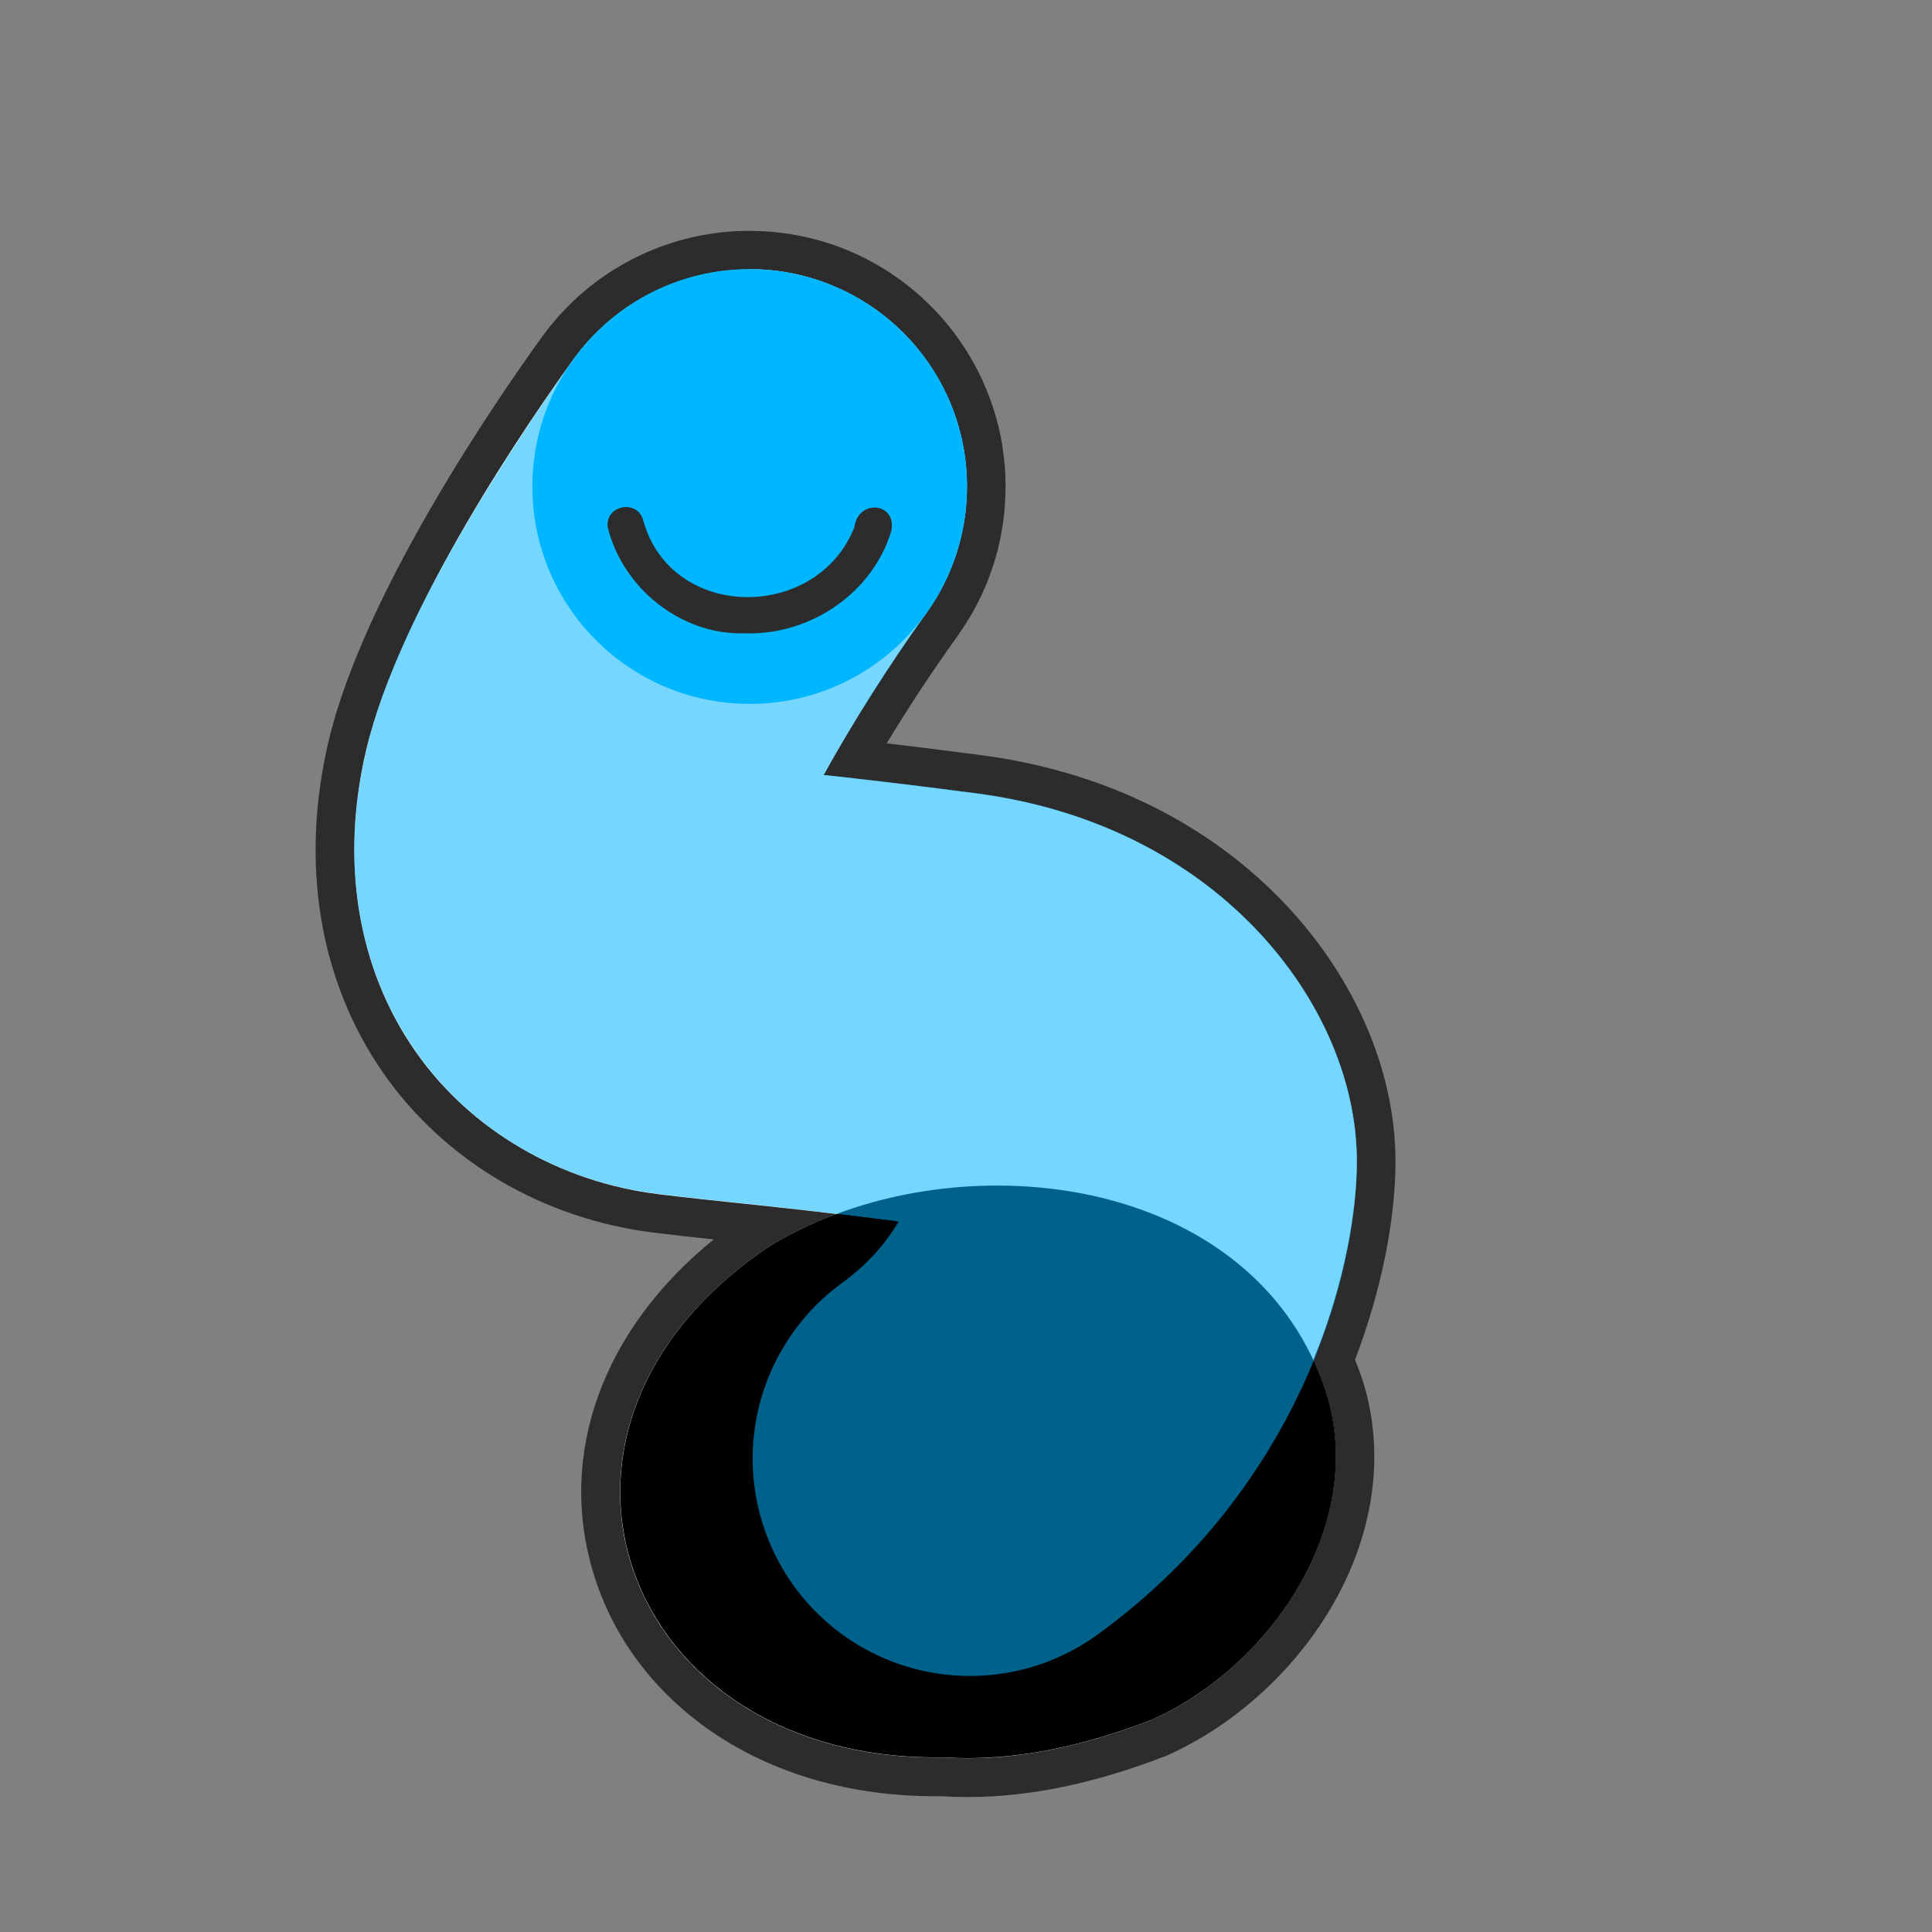 <?xml version="1.0" encoding="UTF-8"?>
<svg id="Worm" xmlns="http://www.w3.org/2000/svg" viewBox="0 0 400 400">
  <rect x="0" y="0" width="400" height="400" fill="#808080" stroke="none"/>
  <defs>
    <style>
      .cls-1 {
        fill: #00b6ff;
      }

      .cls-2 {
        fill: #fff;
      }

      .cls-3 {
        fill: #2d2c2c;
      }

      .cls-4 {
        fill: none;
        opacity: .54;
        stroke: #00b6ff;
        stroke-linecap: round;
        stroke-linejoin: round;
        stroke-width: 90px;
      }
    </style>
  </defs>
  <g>
    <path class="cls-2" d="m200.39,368c-1.75,0-3.51-.06-5.23-.17-.49,0-.97.01-1.46.01-32.73,0-59.02-17.05-66.99-43.44-7.68-25.44,4.06-52.21,30.64-69.88l.15-.09c.41-.25.83-.49,1.25-.74-2.19-.24-4.25-.45-6.21-.66l-.15-.02c-5.4-.57-10.49-1.11-16.28-1.81-21.86-2.65-41.3-14.06-53.34-31.29-12.65-18.12-16.49-41.38-10.81-65.52,7.16-30.44,35.16-70.75,43.57-82.38l.16-.21c.31-.43.63-.83.95-1.24l.09-.12c.17-.22.34-.44.51-.65.21-.26.43-.51.64-.76l.23-.27c.25-.29.5-.59.76-.88l.46-.5c3.9-4.2,8.46-7.66,13.56-10.27,5.12-2.63,10.62-4.31,16.34-5.01,0,0,.52-.07.68-.09.36-.04.72-.07,1.08-.1l.33-.03c.37-.03.73-.06,1.09-.08.24-.01.48-.02.72-.03h.23c.53-.03,1.06-.04,1.6-.05.08,0,.17,0,.26,0,.13,0,.26,0,.39,0,.68,0,1.26.02,1.85.05.22,0,.44.02.65.04.63.04,1.21.08,1.79.14.25.02.5.05.75.08.55.06,1.09.13,1.63.21.28.04.55.08.83.13.51.08,1.01.17,1.52.27.31.06.61.12.92.19.46.1.93.21,1.39.32.33.08.66.17.99.25.43.12.86.24,1.28.36.36.11.72.22,1.08.33.38.12.77.26,1.16.39.39.14.78.28,1.16.42.35.13.7.27,1.04.41.42.17.83.34,1.24.52.31.14.61.27.92.42.44.2.88.42,1.32.64.27.13.54.27.81.42.46.24.92.49,1.38.75.24.14.48.27.71.41.48.29.96.58,1.43.88.24.15.44.28.63.41.48.32.95.64,1.42.97,0,0,.31.21.41.28.08.06.15.11.22.17.42.3.83.63,1.25.95l.14.11c.21.16.41.32.61.48.28.23.55.46.82.69l.28.24c.28.24.55.47.82.71.12.11.5.47.5.47,4.25,3.94,7.73,8.55,10.34,13.71,2.26,4.45,3.83,9.19,4.64,14.1v.02s.06.32.06.32c.09.54.16,1.12.23,1.7,0,0,.07.57.09.75.04.33.07.69.09,1.04l.03.39c.03.35.06.71.08,1.06.02.27.02.53.03.8v.15c.03.52.04,1.06.04,1.6,0,.06,0,.16,0,.25,0,.13-.01.5-.01.5,0,.57-.02,1.15-.04,1.73-.01.24-.03.48-.04.72-.03.57-.08,1.14-.13,1.71-.03.26-.05.52-.08.77-.06.53-.13,1.07-.21,1.62-.04.27-.08.55-.12.83-.08.51-.17,1.01-.27,1.51-.06.32-.12.62-.19.93-.1.47-.21.92-.32,1.38-.08.34-.17.68-.26,1.01-.11.42-.23.84-.36,1.26-.11.36-.22.73-.34,1.09-.13.39-.26.77-.39,1.15-.13.38-.28.78-.42,1.17-.13.34-.26.68-.4,1.02-.17.43-.35.85-.53,1.26-.13.3-.27.6-.41.91-.21.44-.42.89-.64,1.33-.13.27-.27.54-.41.81-.24.46-.49.92-.75,1.38-.13.24-.27.48-.41.72-.27.47-.57.94-.87,1.42-.17.27-.29.46-.41.65-.31.47-.63.93-.95,1.39,0,0-.21.31-.29.42-6.14,8.51-12.6,18.52-17.92,27.7,6.4.72,14.68,1.71,25.6,3.14,23.39,3.06,43.77,12.72,58.95,27.93,14.86,14.89,23.38,33.93,23.38,52.24,0,5.84-.86,21.32-8.68,41.1.94,2.17,1.76,4.4,2.45,6.65,8.46,29.75-13.47,60.27-38.62,71.54l-.2.08c-14.33,5.52-27.26,8.21-39.51,8.21h0Z"/>
    <path class="cls-3" d="m155.22,55.73c.15,0,.3,0,.45.01.54,0,1.07.02,1.61.04.22,0,.43.02.65.04.53.03,1.06.07,1.59.12.23.02.46.05.69.07.5.06,1,.12,1.5.19.25.04.51.08.76.12.46.08.93.16,1.39.25.28.05.56.11.84.17.43.09.85.19,1.28.3.31.08.61.15.92.24.39.1.78.22,1.17.33.33.1.66.2.99.31.36.12.71.24,1.06.36.36.13.71.25,1.06.39.32.12.64.25.95.38.38.16.76.32,1.14.48.28.12.57.25.85.38.41.19.81.38,1.21.58.25.12.5.25.74.38.43.23.85.46,1.27.7.22.12.43.25.65.37.44.26.88.53,1.32.81.19.12.39.25.58.37.44.29.87.59,1.3.89.13.09.26.17.38.26.07.05.13.1.19.15.39.29.77.58,1.15.88.23.18.47.36.69.54.29.23.57.48.85.72.31.26.61.52.91.79.15.14.3.28.46.43,3.97,3.68,7.15,7.96,9.5,12.59,2.08,4.08,3.55,8.52,4.3,13.21,0,0,0,.01,0,.02.08.53.15,1.06.22,1.6.03.22.06.45.08.67.04.39.07.78.1,1.16.03.38.07.76.09,1.15.02.28.02.57.03.85.02.49.03.98.04,1.48,0,.08,0,.16,0,.24,0,.15,0,.3-.01.44,0,.54-.02,1.07-.04,1.61,0,.22-.02.44-.04.66-.03.53-.07,1.05-.12,1.58-.02.23-.05.47-.07.7-.05.5-.12.99-.19,1.49-.04.26-.08.51-.12.77-.07.46-.16.92-.25,1.38-.06.28-.11.57-.17.85-.09.42-.19.84-.29,1.27-.08.31-.16.62-.24.93-.1.39-.21.77-.33,1.15-.1.34-.2.67-.31,1.01-.11.35-.23.7-.35,1.05-.13.36-.26.72-.39,1.08-.12.31-.24.63-.37.94-.16.39-.32.77-.48,1.15-.12.28-.25.56-.38.84-.19.41-.39.82-.59,1.22-.12.25-.25.49-.38.74-.22.43-.46.85-.7,1.28-.12.22-.25.43-.37.65-.26.44-.53.88-.8,1.31-.13.2-.25.4-.38.59-.28.43-.58.86-.88,1.28-.09.13-.18.26-.27.39-7.71,10.69-15.62,23.3-21.14,33.35,7.94.86,17.8,2,31.54,3.8,22.5,2.94,42.09,12.21,56.64,26.78,14.12,14.15,22.21,32.16,22.21,49.42,0,10.03-2.39,24.98-9.03,41.18,1.14,2.45,2.14,5.02,2.97,7.73,7.71,27.14-12.09,55.82-36.43,66.72-12.2,4.7-25.01,7.94-38.07,7.94-1.71,0-3.42-.06-5.13-.17-.52,0-1.04.01-1.56.01-65.26,0-90.4-68.59-34.14-105.98,4.27-2.57,8.88-4.76,13.7-6.55-8.24-.98-14.52-1.64-20.31-2.25-5.43-.57-10.56-1.11-16.37-1.82-20.74-2.51-39.16-13.31-50.54-29.61-11.99-17.17-15.61-39.3-10.2-62.31,6.99-29.72,34.62-69.48,42.92-80.95.05-.07.1-.13.15-.2.28-.38.57-.76.86-1.13.19-.24.37-.48.56-.71.23-.28.47-.56.71-.84.26-.31.53-.62.8-.92.14-.15.28-.3.42-.44,3.65-3.94,7.87-7.09,12.46-9.43,4.6-2.36,9.66-3.95,15-4.6.21-.03.42-.06.63-.08.39-.04.79-.07,1.18-.1.38-.03.75-.06,1.13-.09.29-.02.57-.02.86-.03.49-.02.98-.03,1.47-.04.08,0,.16,0,.23,0m0-8c-.12,0-.25,0-.37,0-.55,0-1.1.02-1.65.04h-.2c-.27.02-.54.03-.8.04-.41.02-.8.06-1.2.09h-.15s-.17.03-.17.03c-.41.03-.81.07-1.21.11-.2.02-.39.05-.58.07l-.17.02c-6.18.76-12.13,2.58-17.68,5.43-5.51,2.82-10.45,6.56-14.67,11.12l-.1.1c-.13.14-.26.27-.38.41-.29.32-.57.65-.85.97l-.1.12-.1.12c-.24.28-.49.57-.72.86-.18.23-.36.45-.54.68l-.12.16c-.32.41-.64.83-.96,1.26-.08.11-.16.21-.24.32-8.51,11.77-36.88,52.64-44.21,83.8-5.94,25.26-1.89,49.66,11.42,68.72,12.69,18.17,33.15,30.19,56.14,32.97,4.32.52,8.25.96,12.2,1.38-22.88,18.52-32.4,44.3-24.94,69,4.03,13.35,12.59,24.78,24.76,33.07,12.7,8.64,28.62,13.21,46.06,13.21.45,0,.9,0,1.36,0,1.76.11,3.55.17,5.33.17,12.75,0,26.15-2.77,40.95-8.47l.2-.08.2-.09c13.71-6.14,26.05-17.26,33.86-30.51,8.7-14.75,11.18-30.98,7-45.7l-.02-.08-.02-.08c-.57-1.86-1.23-3.71-1.96-5.53,5.34-14.01,8.37-28.79,8.37-41.04,0-19.36-8.95-39.43-24.55-55.07-15.81-15.84-36.99-25.89-61.26-29.07-7.75-1.01-14.17-1.8-19.53-2.44,4.55-7.52,9.67-15.29,14.58-22.09.1-.14.21-.29.31-.45l.02-.04c.34-.49.68-.98,1.01-1.48.14-.21.27-.42.4-.62l.05-.08c.32-.51.64-1.02.95-1.54.15-.25.29-.51.44-.76.28-.5.56-1,.82-1.51.15-.29.3-.57.44-.86.24-.48.47-.96.7-1.44.15-.32.3-.65.44-.98.2-.45.39-.9.57-1.36.15-.37.3-.74.44-1.11.16-.42.31-.85.46-1.27.14-.41.28-.82.42-1.23.13-.4.25-.8.37-1.19.13-.45.26-.91.39-1.36.1-.37.19-.73.28-1.1.12-.49.24-.99.34-1.49.07-.33.14-.66.2-1,.11-.54.2-1.09.29-1.63.05-.31.1-.61.14-.91.08-.58.16-1.17.22-1.75.03-.27.06-.55.09-.82.06-.62.1-1.24.14-1.86v-.1c.02-.22.03-.45.04-.67.03-.57.04-1.18.05-1.85,0-.22.01-.39.01-.56,0-.12,0-.25,0-.37,0-.55-.02-1.1-.04-1.65v-.19c-.02-.27-.03-.54-.04-.81-.02-.42-.06-.84-.09-1.25v-.11s-.02-.16-.02-.16c-.03-.4-.07-.8-.11-1.19-.02-.21-.05-.41-.08-.61l-.02-.18c-.07-.54-.15-1.18-.25-1.84l-.02-.15v-.05c-.88-5.36-2.58-10.55-5.06-15.42-2.82-5.57-6.59-10.57-11.19-14.83l-.11-.11c-.14-.13-.27-.26-.41-.39-.32-.29-.63-.55-.94-.82l-.14-.12-.12-.1c-.29-.25-.58-.5-.88-.74-.22-.18-.44-.35-.66-.52l-.16-.13c-.42-.33-.84-.66-1.28-.98-.1-.08-.2-.15-.3-.22-.15-.11-.29-.21-.44-.31l-.03-.02c-.5-.35-1-.7-1.5-1.03-.2-.13-.39-.26-.59-.38l-.09-.06c-.51-.32-1.03-.64-1.55-.95-.25-.15-.51-.3-.77-.44-.49-.28-1-.55-1.5-.82-.29-.15-.58-.3-.87-.45-.48-.24-.95-.47-1.43-.69-.33-.15-.66-.3-1-.45-.45-.2-.9-.39-1.35-.57-.37-.15-.75-.3-1.12-.44-.42-.16-.84-.31-1.26-.46-.41-.15-.83-.29-1.25-.42-.39-.13-.78-.25-1.17-.36-.45-.14-.91-.27-1.38-.39-.36-.1-.72-.19-1.09-.28-.5-.12-1-.24-1.51-.35-.33-.07-.66-.14-.99-.2-.54-.11-1.09-.2-1.64-.29-.3-.05-.6-.1-.9-.14-.59-.08-1.17-.16-1.76-.22-.27-.03-.54-.06-.82-.09-.62-.06-1.24-.11-1.87-.14h-.12c-.21-.02-.43-.03-.64-.04-.57-.03-1.18-.04-1.86-.05h-.04c-.18,0-.35-.01-.53-.01h0Z"/>
  </g>
  <g>
    <path d="m274.89,289.34c7.71,27.14-12.09,55.82-36.43,66.72-13.79,5.31-28.38,8.76-43.2,7.77-66.41,1.1-92.41-68.28-35.7-105.97,37.6-22.66,100.97-15.47,115.33,31.48Z"/>
    <g>
      <path class="cls-4" d="m155.22,100.73s-30.1,41.63-35.58,64.89,7.3,35.12,22.35,36.94,25.54,2.52,54.28,6.28,39.68,22.91,39.68,31.58-5.02,39.68-35.12,61.57"/>
      <circle class="cls-1" cx="155.22" cy="100.73" r="45"/>
      <path class="cls-3" d="m154.18,131.12c-13.15.41-25.29-9.35-28.37-22.01-.52-4.57,6.25-5.82,7.37-1.33,5.85,20.95,36.11,20.86,43.73,1.31.76-5.79,8.74-5.12,7.65.76-3.87,13.01-16.94,21.75-30.37,21.26Z"/>
    </g>
  </g>
</svg>